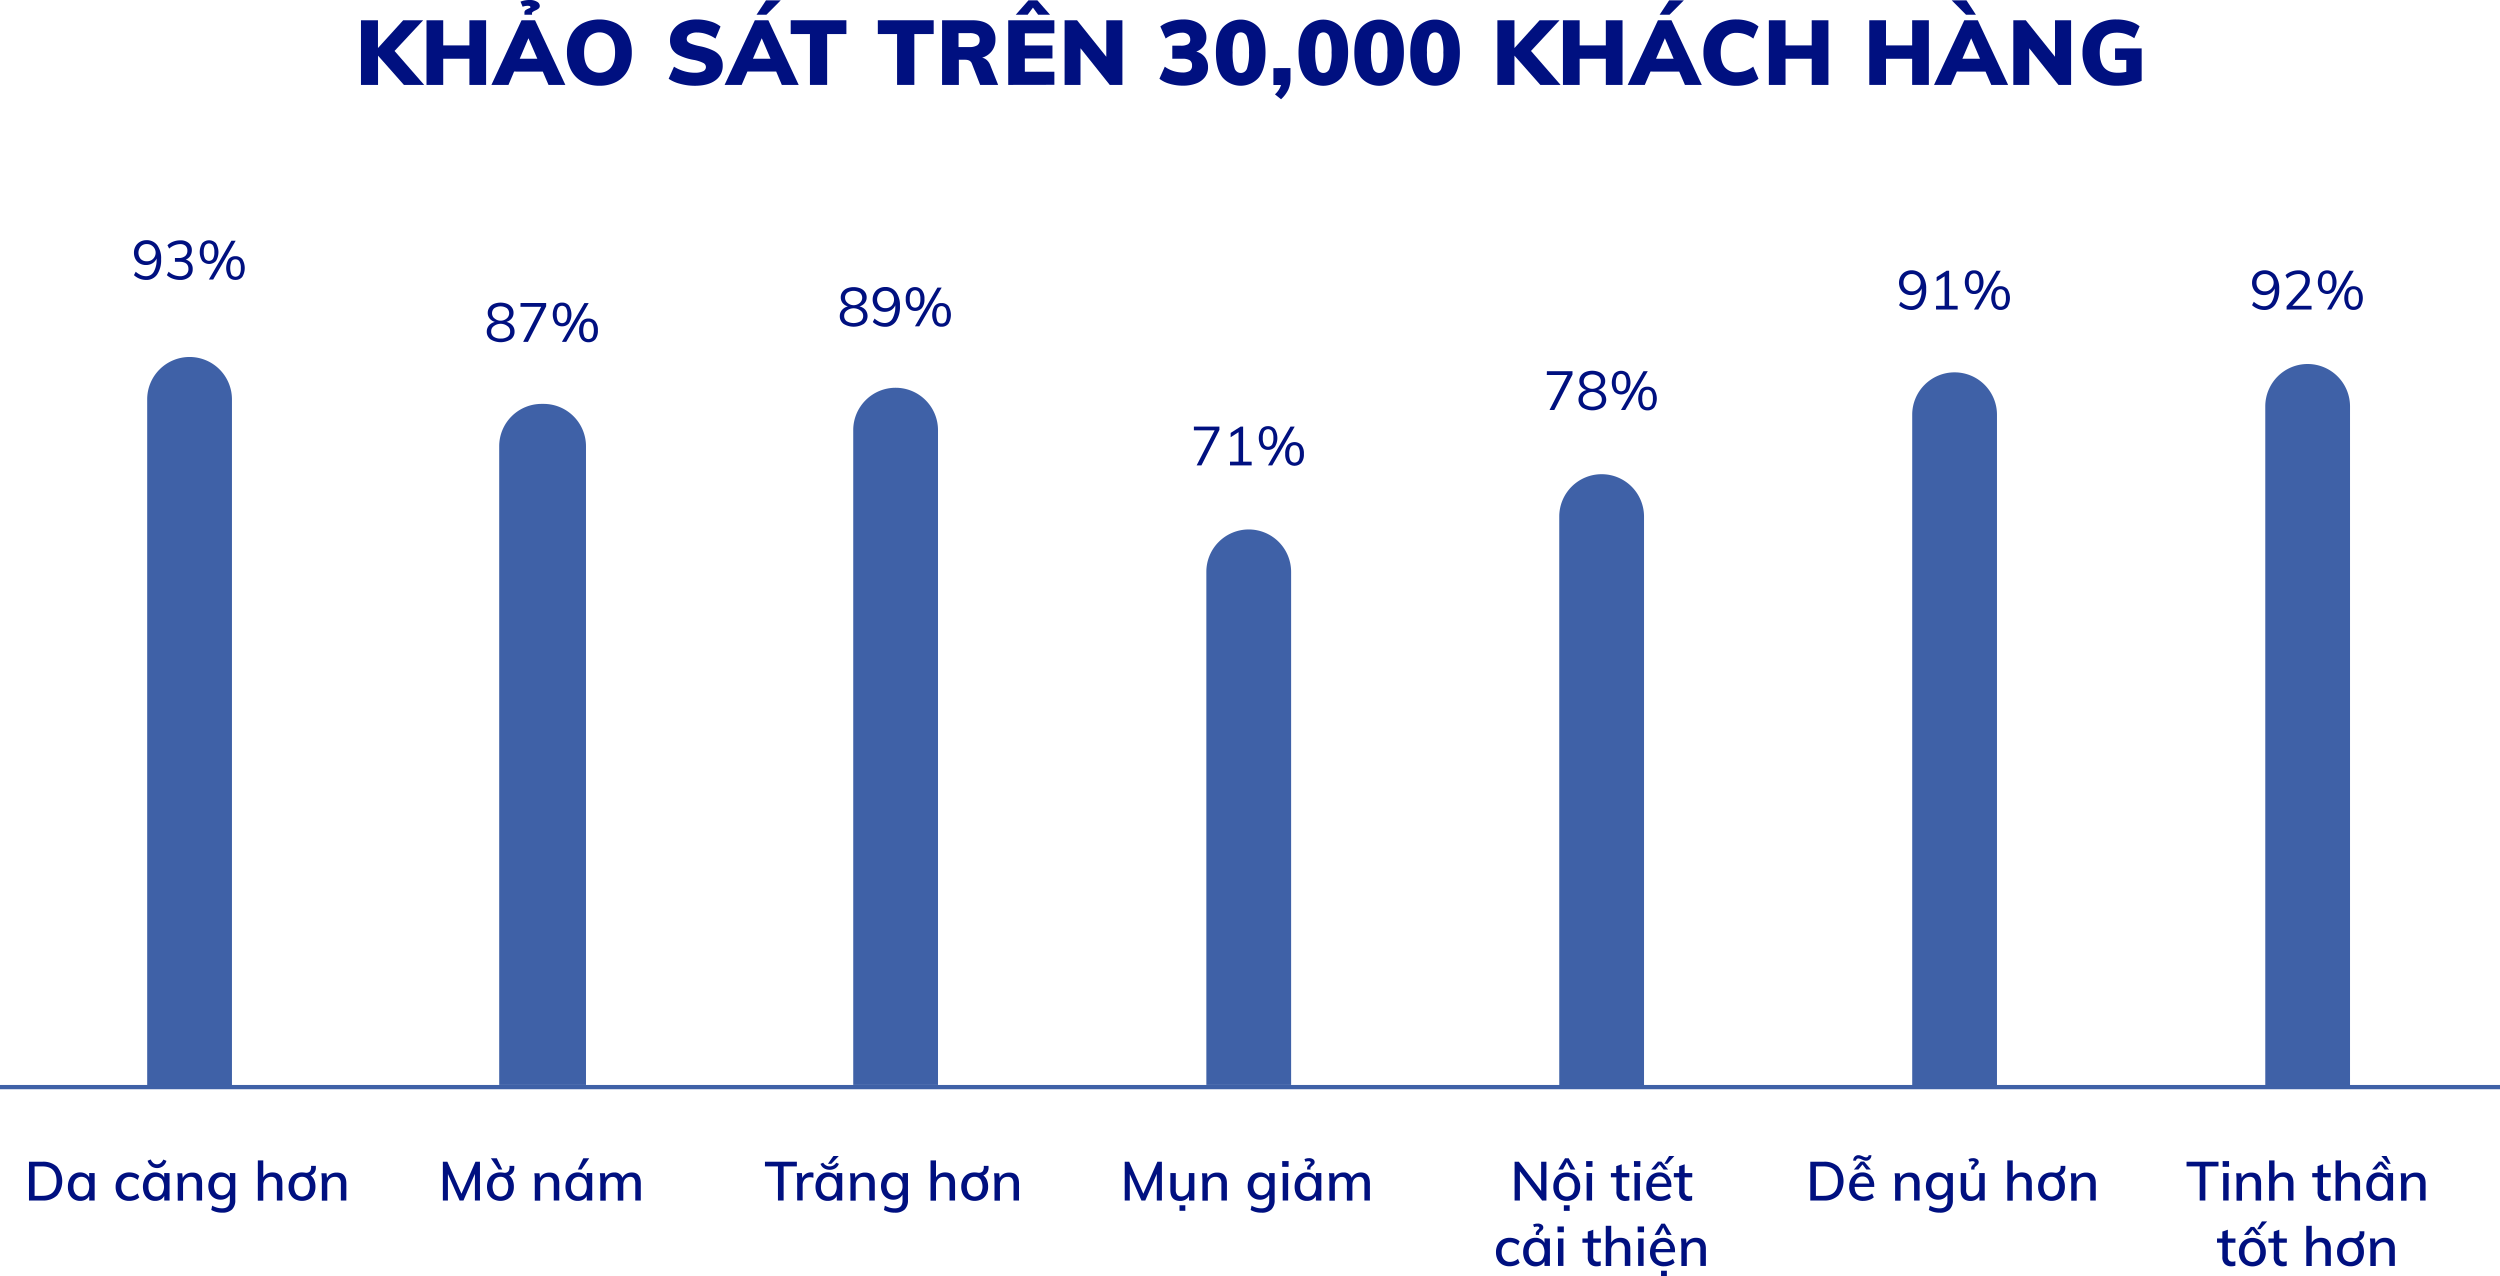 <svg xmlns="http://www.w3.org/2000/svg" viewBox="0 0 1111.19 567.25"><defs><style>.cls-1{fill:#001080;}.cls-2{fill:#3f61a7;}</style></defs><title>12Asset 7</title><g id="Layer_2" data-name="Layer 2"><g id="Layer_1-2" data-name="Layer 1"><path class="cls-1" d="M12.88,516.36h6a8.92,8.92,0,0,1,6.5,2.25,10,10,0,0,1,0,12.73,8.88,8.88,0,0,1-6.5,2.26h-6Zm5.89,15.16q6.38,0,6.37-6.56t-6.37-6.52H15.38v13.08Z"/><path class="cls-1" d="M42.07,521.4v12.2H39.65v-2.08a3.78,3.78,0,0,1-1.59,1.67,5,5,0,0,1-2.46.58,5.23,5.23,0,0,1-2.84-.77,5.15,5.15,0,0,1-1.9-2.19,7.5,7.5,0,0,1-.68-3.31,7.7,7.7,0,0,1,.69-3.34,5.31,5.31,0,0,1,1.92-2.25,5,5,0,0,1,2.81-.8,4.83,4.83,0,0,1,2.45.59,4,4,0,0,1,1.6,1.68v-2Zm-3.33,9.28a6.21,6.21,0,0,0,0-6.47,3.46,3.46,0,0,0-5.16,0,5.14,5.14,0,0,0-.93,3.26,4.94,4.94,0,0,0,.93,3.2,3.17,3.17,0,0,0,2.6,1.13A3.07,3.07,0,0,0,38.74,530.68Z"/><path class="cls-1" d="M54.22,533a5.22,5.22,0,0,1-2.1-2.19,7.24,7.24,0,0,1-.73-3.31,7.06,7.06,0,0,1,.77-3.34,5.47,5.47,0,0,1,2.14-2.25,6.23,6.23,0,0,1,3.22-.8,7.32,7.32,0,0,1,2.47.42,5.17,5.17,0,0,1,1.92,1.15l-.75,1.77a5.58,5.58,0,0,0-3.47-1.36,3.47,3.47,0,0,0-2.76,1.15,4.83,4.83,0,0,0-1,3.24,4.7,4.7,0,0,0,1,3.2,3.45,3.45,0,0,0,2.76,1.13,5.48,5.48,0,0,0,3.47-1.35l.75,1.76a5.32,5.32,0,0,1-2,1.14,7.49,7.49,0,0,1-2.5.41A6.46,6.46,0,0,1,54.22,533Z"/><path class="cls-1" d="M75.37,521.4v12.2H73v-2.08a3.72,3.72,0,0,1-1.59,1.67,5,5,0,0,1-2.45.58,5.24,5.24,0,0,1-2.85-.77,5.15,5.15,0,0,1-1.9-2.19,8.41,8.41,0,0,1,0-6.65,5.27,5.27,0,0,1,1.93-2.25,5,5,0,0,1,2.81-.8,4.79,4.79,0,0,1,2.44.59,3.93,3.93,0,0,1,1.6,1.68v-2Zm-8.12-3.06a4.5,4.5,0,0,1-1.64-2.42l1.38-.58A4.11,4.11,0,0,0,68.23,517a2.67,2.67,0,0,0,1.57.5,2.63,2.63,0,0,0,1.55-.5,4.11,4.11,0,0,0,1.24-1.61l1.38.58a4.41,4.41,0,0,1-1.61,2.42,4.48,4.48,0,0,1-5.11,0ZM72,530.68a6.21,6.21,0,0,0,0-6.47,3.46,3.46,0,0,0-5.16,0A5.14,5.14,0,0,0,66,527.5a4.94,4.94,0,0,0,.93,3.2,3.17,3.17,0,0,0,2.61,1.13A3.05,3.05,0,0,0,72,530.68Z"/><path class="cls-1" d="M89.83,526v7.6H87.39v-7.46a3.56,3.56,0,0,0-.62-2.32,2.44,2.44,0,0,0-2-.73,3.31,3.31,0,0,0-2.48,1,3.59,3.59,0,0,0-.93,2.59v7H79v-8.76a27.15,27.15,0,0,0-.2-3.44H81l.22,2.1a4.13,4.13,0,0,1,1.68-1.78,5.07,5.07,0,0,1,2.51-.61Q89.83,521.11,89.83,526Z"/><path class="cls-1" d="M104.58,521.4v12a5.63,5.63,0,0,1-1.46,4.2A6.06,6.06,0,0,1,98.77,539a9.49,9.49,0,0,1-4.87-1.21l.41-1.91a11.53,11.53,0,0,0,2.19.9,8.59,8.59,0,0,0,2.24.29c2.28,0,3.42-1.17,3.42-3.49v-2.64a4.09,4.09,0,0,1-1.62,1.68,4.87,4.87,0,0,1-2.47.62,5.41,5.41,0,0,1-2.85-.75,5.08,5.08,0,0,1-1.94-2.13,7.65,7.65,0,0,1,0-6.35,5.16,5.16,0,0,1,1.94-2.14,5.33,5.33,0,0,1,2.85-.76,5,5,0,0,1,2.47.59,3.92,3.92,0,0,1,1.62,1.68v-2Zm-3.37,8.79a4.44,4.44,0,0,0,1-3,4.53,4.53,0,0,0-.93-3,3.24,3.24,0,0,0-2.61-1.1,3.29,3.29,0,0,0-2.6,1.1,5.18,5.18,0,0,0,0,6,3.29,3.29,0,0,0,2.6,1.1A3.22,3.22,0,0,0,101.21,530.19Z"/><path class="cls-1" d="M125.51,526v7.6h-2.45v-7.46a3.5,3.5,0,0,0-.62-2.32,2.43,2.43,0,0,0-2-.73,3.31,3.31,0,0,0-2.48,1,3.6,3.6,0,0,0-.94,2.59v7h-2.42V515.78h2.42v7.51a4.12,4.12,0,0,1,1.68-1.63,5.1,5.1,0,0,1,2.39-.55Q125.51,521.11,125.51,526Z"/><path class="cls-1" d="M139.81,521.14a3.26,3.26,0,0,1-1.71,1.3,5.21,5.21,0,0,1,1.58,2.09,7.6,7.6,0,0,1,.53,2.92,7.18,7.18,0,0,1-.74,3.34,5.25,5.25,0,0,1-2.09,2.21,6.79,6.79,0,0,1-6.28,0,5.25,5.25,0,0,1-2.09-2.21,7.06,7.06,0,0,1-.74-3.34,7.16,7.16,0,0,1,.74-3.35,5.28,5.28,0,0,1,2.09-2.22,6.18,6.18,0,0,1,3.13-.77,11.21,11.21,0,0,1,1.23.09,3.19,3.19,0,0,0,.61.08,2.15,2.15,0,0,0,1.66-.61,3.13,3.13,0,0,0,.54-2.08v-.39h2.13v.73A3.9,3.9,0,0,1,139.81,521.14Zm-3,9.58a6.37,6.37,0,0,0,0-6.51,3.09,3.09,0,0,0-2.56-1.14,3.14,3.14,0,0,0-2.59,1.14,6.25,6.25,0,0,0,0,6.51,3.57,3.57,0,0,0,5.17,0Z"/><path class="cls-1" d="M153.94,526v7.6H151.5v-7.46a3.56,3.56,0,0,0-.62-2.32,2.44,2.44,0,0,0-2-.73,3.31,3.31,0,0,0-2.48,1,3.59,3.59,0,0,0-.93,2.59v7h-2.42v-8.76a27.15,27.15,0,0,0-.2-3.44h2.28l.22,2.1a4.13,4.13,0,0,1,1.68-1.78,5.07,5.07,0,0,1,2.51-.61Q153.94,521.11,153.94,526Z"/><path class="cls-1" d="M211.33,516.36h2V533.6h-2.25V521.76L206,533.6h-1.72l-5.19-11.77,0,11.77h-2.25V516.36h2l6.27,14.24Z"/><path class="cls-1" d="M228,521.14a3.23,3.23,0,0,1-1.71,1.3,5.21,5.21,0,0,1,1.58,2.09,7.6,7.6,0,0,1,.53,2.92,7.18,7.18,0,0,1-.74,3.34,5.25,5.25,0,0,1-2.09,2.21,6.79,6.79,0,0,1-6.28,0,5.25,5.25,0,0,1-2.09-2.21,7.18,7.18,0,0,1-.74-3.34,7.28,7.28,0,0,1,.74-3.35,5.28,5.28,0,0,1,2.09-2.22,6.18,6.18,0,0,1,3.13-.77,11.21,11.21,0,0,1,1.23.09,3.29,3.29,0,0,0,.61.08,2.15,2.15,0,0,0,1.66-.61,3.13,3.13,0,0,0,.54-2.08v-.39h2.13v.73A3.9,3.9,0,0,1,228,521.14Zm-6.38-1.32-3.44-5h2.64l2.42,5Zm3.39,10.9a6.31,6.31,0,0,0,0-6.51,3.09,3.09,0,0,0-2.56-1.14,3.14,3.14,0,0,0-2.59,1.14,6.25,6.25,0,0,0,0,6.51,3.57,3.57,0,0,0,5.17,0Z"/><path class="cls-1" d="M248.58,526v7.6h-2.45v-7.46a3.56,3.56,0,0,0-.61-2.32,2.45,2.45,0,0,0-2-.73,3.31,3.31,0,0,0-2.48,1,3.59,3.59,0,0,0-.93,2.59v7H237.7v-8.76a27.28,27.28,0,0,0-.19-3.44h2.28l.22,2.1a4,4,0,0,1,1.68-1.78,5,5,0,0,1,2.51-.61Q248.58,521.11,248.58,526Z"/><path class="cls-1" d="M263.23,521.4v12.2h-2.42v-2.08a3.67,3.67,0,0,1-1.59,1.67,5,5,0,0,1-2.45.58,5.26,5.26,0,0,1-2.85-.77,5.15,5.15,0,0,1-1.9-2.19,8.41,8.41,0,0,1,0-6.65,5.27,5.27,0,0,1,1.93-2.25,5,5,0,0,1,2.81-.8,4.79,4.79,0,0,1,2.44.59,3.93,3.93,0,0,1,1.6,1.68v-2Zm-3.33,9.28a6.21,6.21,0,0,0,0-6.47,3.46,3.46,0,0,0-5.16,0,5.14,5.14,0,0,0-.93,3.26,4.94,4.94,0,0,0,.93,3.2,3.17,3.17,0,0,0,2.61,1.13A3,3,0,0,0,259.9,530.68Zm-1.44-10.86h-1.62l2.42-5h2.64Z"/><path class="cls-1" d="M284.81,526v7.6h-2.44v-7.48a3.87,3.87,0,0,0-.55-2.3,2,2,0,0,0-1.75-.73,2.76,2.76,0,0,0-2.22,1,4,4,0,0,0-.81,2.64v6.9h-2.45v-7.48a3.88,3.88,0,0,0-.54-2.3,2.05,2.05,0,0,0-1.76-.73,2.79,2.79,0,0,0-2.23,1,4,4,0,0,0-.82,2.64v6.9h-2.42v-8.76a27.15,27.15,0,0,0-.2-3.44h2.28l.22,2a4,4,0,0,1,1.52-1.72,4.44,4.44,0,0,1,2.33-.6,3.53,3.53,0,0,1,3.7,2.35,4.18,4.18,0,0,1,1.64-1.72,4.73,4.73,0,0,1,2.43-.63C283.46,521.11,284.81,522.74,284.81,526Z"/><path class="cls-1" d="M345.78,533.6V518.44H340v-2.08h14.19v2.08H348.3V533.6Z"/><path class="cls-1" d="M361.58,521.28l-.05,2.22a4.17,4.17,0,0,0-1.43-.24,3.08,3.08,0,0,0-2.51,1,3.8,3.8,0,0,0-.83,2.53v6.8h-2.43v-8.76a27.28,27.28,0,0,0-.19-3.44h2.28l.21,2.2a3.81,3.81,0,0,1,1.51-1.85,4.27,4.27,0,0,1,3.44-.47Z"/><path class="cls-1" d="M374.36,521.4v12.2h-2.42v-2.08a3.7,3.7,0,0,1-1.58,1.67,5,5,0,0,1-2.46.58,5.29,5.29,0,0,1-2.85-.77,5.22,5.22,0,0,1-1.9-2.19,8.41,8.41,0,0,1,0-6.65,5.27,5.27,0,0,1,1.93-2.25,5,5,0,0,1,2.81-.8,4.79,4.79,0,0,1,2.44.59,3.93,3.93,0,0,1,1.6,1.68v-2Zm-8.07-2.1a3.76,3.76,0,0,1-1.59-2l1.19-.51a3.36,3.36,0,0,0,5.79,0l1.18.51a3.89,3.89,0,0,1-1.58,2,4.69,4.69,0,0,1-2.49.64A4.75,4.75,0,0,1,366.29,519.3ZM371,530.68a6.21,6.21,0,0,0,0-6.47,3.09,3.09,0,0,0-2.58-1.14,3.14,3.14,0,0,0-2.58,1.17,5.14,5.14,0,0,0-.93,3.26,4.94,4.94,0,0,0,.93,3.2,3.19,3.19,0,0,0,2.61,1.13A3,3,0,0,0,371,530.68Zm-1.49-13.4H368l2.42-3.46h2.4Z"/><path class="cls-1" d="M388.82,526v7.6h-2.44v-7.46a3.56,3.56,0,0,0-.62-2.32,2.43,2.43,0,0,0-2-.73,3.31,3.31,0,0,0-2.49,1,3.59,3.59,0,0,0-.93,2.59v7H378v-8.76a27.15,27.15,0,0,0-.2-3.44H380l.22,2.1a4.13,4.13,0,0,1,1.68-1.78,5.07,5.07,0,0,1,2.51-.61Q388.82,521.11,388.82,526Z"/><path class="cls-1" d="M403.57,521.4v12a5.63,5.63,0,0,1-1.46,4.2,6.06,6.06,0,0,1-4.35,1.41,9.49,9.49,0,0,1-4.87-1.21l.41-1.91a11.35,11.35,0,0,0,2.2.9,8.48,8.48,0,0,0,2.24.29c2.27,0,3.41-1.17,3.41-3.49v-2.64a4.09,4.09,0,0,1-1.62,1.68,4.87,4.87,0,0,1-2.47.62,5.41,5.41,0,0,1-2.85-.75,5.08,5.08,0,0,1-1.94-2.13,7.65,7.65,0,0,1,0-6.35,5.16,5.16,0,0,1,1.94-2.14,5.33,5.33,0,0,1,2.85-.76,5,5,0,0,1,2.47.59,3.92,3.92,0,0,1,1.62,1.68v-2Zm-3.36,8.79a4.44,4.44,0,0,0,.94-3,4.53,4.53,0,0,0-.93-3,3.24,3.24,0,0,0-2.61-1.1,3.29,3.29,0,0,0-2.6,1.1,5.18,5.18,0,0,0,0,6,3.29,3.29,0,0,0,2.6,1.1A3.25,3.25,0,0,0,400.21,530.19Z"/><path class="cls-1" d="M424.5,526v7.6h-2.45v-7.46a3.56,3.56,0,0,0-.61-2.32,2.45,2.45,0,0,0-2-.73,3.31,3.31,0,0,0-2.48,1,3.59,3.59,0,0,0-.93,2.59v7h-2.43V515.78h2.43v7.51a4,4,0,0,1,1.67-1.63,5.11,5.11,0,0,1,2.4-.55Q424.5,521.11,424.5,526Z"/><path class="cls-1" d="M438.8,521.14a3.19,3.19,0,0,1-1.71,1.3,5.21,5.21,0,0,1,1.58,2.09,7.6,7.6,0,0,1,.53,2.92,7.18,7.18,0,0,1-.74,3.34,5.25,5.25,0,0,1-2.09,2.21,6.79,6.79,0,0,1-6.28,0,5.25,5.25,0,0,1-2.09-2.21,7.18,7.18,0,0,1-.74-3.34,7.28,7.28,0,0,1,.74-3.35,5.28,5.28,0,0,1,2.09-2.22,6.18,6.18,0,0,1,3.13-.77,11,11,0,0,1,1.23.09,3.29,3.29,0,0,0,.61.08,2.14,2.14,0,0,0,1.66-.61,3.13,3.13,0,0,0,.54-2.08v-.39h2.13v.73A3.9,3.9,0,0,1,438.8,521.14Zm-3,9.58a6.31,6.31,0,0,0,0-6.51,3.09,3.09,0,0,0-2.56-1.14,3.14,3.14,0,0,0-2.59,1.14,6.25,6.25,0,0,0,0,6.51,3.57,3.57,0,0,0,5.17,0Z"/><path class="cls-1" d="M452.93,526v7.6h-2.44v-7.46a3.56,3.56,0,0,0-.62-2.32,2.43,2.43,0,0,0-2-.73,3.31,3.31,0,0,0-2.49,1,3.59,3.59,0,0,0-.93,2.59v7h-2.42v-8.76a27.15,27.15,0,0,0-.2-3.44h2.28l.22,2.1a4.13,4.13,0,0,1,1.68-1.78,5.07,5.07,0,0,1,2.51-.61Q452.93,521.11,452.93,526Z"/><path class="cls-1" d="M514.43,516.36h2V533.6h-2.26V521.76l-5.11,11.84h-1.72l-5.18-11.77,0,11.77h-2.25V516.36h2l6.27,14.24Z"/><path class="cls-1" d="M530.87,521.4v12.2H528.5v-2a4.05,4.05,0,0,1-1.6,1.63,4.64,4.64,0,0,1-2.3.57q-4.41,0-4.41-4.89V521.4h2.42v7.46a3.31,3.31,0,0,0,.62,2.21,2.34,2.34,0,0,0,1.88.72,3.18,3.18,0,0,0,2.41-1,3.63,3.63,0,0,0,.9-2.57V521.4Zm-6.61,14.31h2.59v2.47h-2.59Z"/><path class="cls-1" d="M545.33,526v7.6h-2.45v-7.46a3.56,3.56,0,0,0-.61-2.32,2.44,2.44,0,0,0-2-.73,3.31,3.31,0,0,0-2.48,1,3.59,3.59,0,0,0-.93,2.59v7h-2.42v-8.76a27.15,27.15,0,0,0-.2-3.44h2.28l.22,2.1a4,4,0,0,1,1.68-1.78,5,5,0,0,1,2.51-.61Q545.33,521.11,545.33,526Z"/><path class="cls-1" d="M566.55,521.4v12a5.59,5.59,0,0,1-1.47,4.2,6,6,0,0,1-4.35,1.41,9.45,9.45,0,0,1-4.86-1.21l.41-1.91a11.53,11.53,0,0,0,2.19.9,8.54,8.54,0,0,0,2.24.29c2.28,0,3.42-1.17,3.42-3.49v-2.64a4.18,4.18,0,0,1-1.63,1.68,4.84,4.84,0,0,1-2.47.62,5.4,5.4,0,0,1-2.84-.75,5,5,0,0,1-1.94-2.13,7.65,7.65,0,0,1,0-6.35,5.1,5.1,0,0,1,1.94-2.14,5.32,5.32,0,0,1,2.84-.76,4.93,4.93,0,0,1,2.47.59,4,4,0,0,1,1.63,1.68v-2Zm-3.37,8.79a4.44,4.44,0,0,0,1-3,4.53,4.53,0,0,0-.94-3,3.62,3.62,0,0,0-5.2,0,5.18,5.18,0,0,0,0,6,3.62,3.62,0,0,0,5.19,0Z"/><path class="cls-1" d="M569.91,516.07h2.84v2.56h-2.84Zm.22,17.53V521.4h2.42v12.2Z"/><path class="cls-1" d="M587.3,521.4v12.2h-2.42v-2.08a3.7,3.7,0,0,1-1.58,1.67,5,5,0,0,1-2.46.58A5.29,5.29,0,0,1,578,533a5.22,5.22,0,0,1-1.9-2.19,8.41,8.41,0,0,1,0-6.65,5.27,5.27,0,0,1,1.93-2.25,5,5,0,0,1,2.81-.8,4.79,4.79,0,0,1,2.44.59,3.93,3.93,0,0,1,1.6,1.68v-2ZM584,530.68a6.21,6.21,0,0,0,0-6.47,3.09,3.09,0,0,0-2.58-1.14,3.14,3.14,0,0,0-2.58,1.17,5.14,5.14,0,0,0-.93,3.26,4.94,4.94,0,0,0,.93,3.2,3.19,3.19,0,0,0,2.61,1.13A3,3,0,0,0,584,530.68Zm-1.49-10.86H581v-.65a1.38,1.38,0,0,1,.23-.81,5.18,5.18,0,0,1,.72-.79,4.77,4.77,0,0,0,.46-.47.67.67,0,0,0,.14-.4.49.49,0,0,0-.25-.43,1.43,1.43,0,0,0-.72-.15,4.07,4.07,0,0,0-1.35.26l-.42-1.16a4.75,4.75,0,0,1,2-.44,3.07,3.07,0,0,1,1.86.5,1.55,1.55,0,0,1,.4,2.13,4.36,4.36,0,0,1-.78.76,4.3,4.3,0,0,0-.64.6.93.93,0,0,0-.21.62Z"/><path class="cls-1" d="M608.88,526v7.6h-2.44v-7.48a3.8,3.8,0,0,0-.55-2.3,2,2,0,0,0-1.75-.73,2.76,2.76,0,0,0-2.22,1,4,4,0,0,0-.81,2.64v6.9h-2.45v-7.48a3.88,3.88,0,0,0-.54-2.3,2.05,2.05,0,0,0-1.76-.73,2.81,2.81,0,0,0-2.23,1,4,4,0,0,0-.82,2.64v6.9h-2.42v-8.76a27.15,27.15,0,0,0-.2-3.44H593l.22,2a3.94,3.94,0,0,1,1.53-1.72,4.38,4.38,0,0,1,2.32-.6,3.55,3.55,0,0,1,3.71,2.35,4.09,4.09,0,0,1,1.63-1.72,4.74,4.74,0,0,1,2.44-.63Q608.89,521.11,608.88,526Z"/><path class="cls-1" d="M685,516.36h2.35V533.6h-1.91l-9.88-13v13H673.2V516.36h1.89l9.9,13Z"/><path class="cls-1" d="M693.25,533a5.25,5.25,0,0,1-2.09-2.21,7.06,7.06,0,0,1-.74-3.34,7.16,7.16,0,0,1,.74-3.35,5.28,5.28,0,0,1,2.09-2.22,6.21,6.21,0,0,1,3.15-.77,6.12,6.12,0,0,1,3.12.77,5.24,5.24,0,0,1,2.1,2.22,7.28,7.28,0,0,1,.74,3.35,7.18,7.18,0,0,1-.74,3.34,5.21,5.21,0,0,1-2.1,2.21,6.22,6.22,0,0,1-3.12.77A6.31,6.31,0,0,1,693.25,533Zm1.48-13.18h-2.11l3-5h1.62l2.95,5h-2.1l-1.65-3.29Zm4.24,10.9a5.16,5.16,0,0,0,.89-3.27,5.1,5.1,0,0,0-.9-3.24,3.09,3.09,0,0,0-2.56-1.14,3.14,3.14,0,0,0-2.59,1.14,5,5,0,0,0-.92,3.24,5,5,0,0,0,.91,3.27,3.57,3.57,0,0,0,5.17,0Zm-3.88,5h2.59v2.47h-2.59Z"/><path class="cls-1" d="M705,516.07h2.83v2.56H705Zm.22,17.53V521.4h2.42v12.2Z"/><path class="cls-1" d="M720.86,523.29v6.12a2.36,2.36,0,0,0,.55,1.78,2.07,2.07,0,0,0,1.51.52,4.41,4.41,0,0,0,1.28-.19v2a5.9,5.9,0,0,1-1.81.26,3.9,3.9,0,0,1-2.93-1.06,4.24,4.24,0,0,1-1-3.1v-6.32H716V521.4h2.38v-3.06l2.44-.84v3.9h3.37v1.89Z"/><path class="cls-1" d="M726.26,516.07h2.84v2.56h-2.84Zm.22,17.53V521.4h2.42v12.2Z"/><path class="cls-1" d="M742.9,527.55h-8.72c.08,2.86,1.38,4.28,3.9,4.28a6,6,0,0,0,3.85-1.37l.75,1.74a6,6,0,0,1-2.09,1.15,8.12,8.12,0,0,1-2.56.42,5.79,5.79,0,0,1-6.27-6.29,7.24,7.24,0,0,1,.74-3.32,5.37,5.37,0,0,1,2.07-2.25,5.72,5.72,0,0,1,3-.8,5,5,0,0,1,3.89,1.59,6.5,6.5,0,0,1,1.41,4.44Zm-7-7.73h-2l3-3.53h1.53l3,3.53h-2l-1.72-2.23Zm-.46,3.93a3.94,3.94,0,0,0-1.11,2.34h6.47a3.79,3.79,0,0,0-1-2.36,2.88,2.88,0,0,0-2.15-.81A3.18,3.18,0,0,0,735.39,523.75Zm5.7-6.47h-1.38l2.1-3.46h2.35Z"/><path class="cls-1" d="M748.76,523.29v6.12a2.4,2.4,0,0,0,.55,1.78,2.08,2.08,0,0,0,1.51.52,4.53,4.53,0,0,0,1.29-.19v2a6,6,0,0,1-1.82.26,3.9,3.9,0,0,1-2.93-1.06,4.24,4.24,0,0,1-1-3.1v-6.32h-2.38V521.4h2.38v-3.06l2.44-.84v3.9h3.37v1.89Z"/><path class="cls-1" d="M667.75,562.06a5.11,5.11,0,0,1-2.1-2.19,7.21,7.21,0,0,1-.72-3.31,7.06,7.06,0,0,1,.76-3.34,5.47,5.47,0,0,1,2.14-2.25,6.36,6.36,0,0,1,3.22-.8,7.32,7.32,0,0,1,2.47.42,5.31,5.31,0,0,1,1.92,1.15l-.75,1.77a5.62,5.62,0,0,0-3.47-1.35,3.44,3.44,0,0,0-2.76,1.15,4.78,4.78,0,0,0-1,3.23,4.71,4.71,0,0,0,1,3.21,3.49,3.49,0,0,0,2.76,1.13,5.49,5.49,0,0,0,3.47-1.36l.75,1.77a5.61,5.61,0,0,1-2,1.14,7.75,7.75,0,0,1-2.5.41A6.36,6.36,0,0,1,667.75,562.06Z"/><path class="cls-1" d="M688.9,550.46v12.21h-2.42v-2.09a3.73,3.73,0,0,1-1.58,1.68,5.2,5.2,0,0,1-7.21-2.39,7.61,7.61,0,0,1-.68-3.31,7.7,7.7,0,0,1,.69-3.34,5.27,5.27,0,0,1,1.93-2.25,5.07,5.07,0,0,1,2.81-.8,4.9,4.9,0,0,1,2.44.59,4,4,0,0,1,1.6,1.69v-2Zm-3.33,9.29a6.22,6.22,0,0,0,0-6.48,3.45,3.45,0,0,0-5.16,0,5.11,5.11,0,0,0-.93,3.25,4.92,4.92,0,0,0,.93,3.2A3.19,3.19,0,0,0,683,560.9,3,3,0,0,0,685.57,559.75Zm-1.49-10.86h-1.45v-.66a1.41,1.41,0,0,1,.23-.81,5.59,5.59,0,0,1,.71-.79,5.1,5.1,0,0,0,.47-.47.65.65,0,0,0,.14-.4.46.46,0,0,0-.25-.42,1.33,1.33,0,0,0-.72-.16,3.86,3.86,0,0,0-1.35.27l-.42-1.17a4.75,4.75,0,0,1,2-.43,3.09,3.09,0,0,1,1.86.49,1.5,1.5,0,0,1,.66,1.23,1.53,1.53,0,0,1-.26.91,5.17,5.17,0,0,1-.78.76,4.33,4.33,0,0,0-.64.59,1,1,0,0,0-.21.62Z"/><path class="cls-1" d="M692.27,545.13h2.83v2.57h-2.83Zm.22,17.54V550.46h2.42v12.21Z"/><path class="cls-1" d="M708.13,552.35v6.13a2.41,2.41,0,0,0,.55,1.78,2.08,2.08,0,0,0,1.51.52,4.55,4.55,0,0,0,1.29-.2v2a5.71,5.71,0,0,1-1.82.27,3.91,3.91,0,0,1-2.93-1.07,4.23,4.23,0,0,1-1-3.1v-6.32h-2.38v-1.89h2.38v-3.05l2.44-.85v3.9h3.37v1.89Z"/><path class="cls-1" d="M724.63,555.06v7.61h-2.45v-7.46a3.53,3.53,0,0,0-.62-2.33,2.46,2.46,0,0,0-2-.72,3.27,3.27,0,0,0-2.48,1,3.56,3.56,0,0,0-.93,2.59v6.95h-2.43V544.84h2.43v7.51a4,4,0,0,1,1.67-1.62,5.11,5.11,0,0,1,2.39-.56Q724.64,550.17,724.63,555.06Z"/><path class="cls-1" d="M727.9,545.13h2.83v2.57H727.9Zm.22,17.54V550.46h2.42v12.21Z"/><path class="cls-1" d="M744.54,556.61h-8.72q.12,4.29,3.9,4.29a6.06,6.06,0,0,0,3.85-1.38l.75,1.74a5.87,5.87,0,0,1-2.1,1.15,7.8,7.8,0,0,1-2.55.43,6.15,6.15,0,0,1-4.6-1.69,6.23,6.23,0,0,1-1.67-4.61,7.27,7.27,0,0,1,.73-3.32A5.5,5.5,0,0,1,736.2,551a5.81,5.81,0,0,1,3-.8,4.91,4.91,0,0,1,3.89,1.6,6.46,6.46,0,0,1,1.42,4.43Zm-7-7.72h-2.11l3-5H740l3,5h-2.11l-1.65-3.3Zm-.53,3.92a4,4,0,0,0-1.12,2.35h6.47a3.79,3.79,0,0,0-.94-2.36,2.92,2.92,0,0,0-2.16-.81A3.13,3.13,0,0,0,737,552.81Zm1.28,12h2.59v2.47h-2.59Z"/><path class="cls-1" d="M758.22,555.06v7.61h-2.45v-7.46a3.59,3.59,0,0,0-.61-2.33,2.47,2.47,0,0,0-2-.72,3.27,3.27,0,0,0-2.48,1,3.56,3.56,0,0,0-.93,2.59v6.95h-2.42V553.9a27.38,27.38,0,0,0-.2-3.44h2.28l.22,2.11a4,4,0,0,1,1.68-1.78,5,5,0,0,1,2.51-.62Q758.22,550.17,758.22,555.06Z"/><path class="cls-1" d="M804.63,516.36h6a8.91,8.91,0,0,1,6.49,2.25,10,10,0,0,1,0,12.73,8.87,8.87,0,0,1-6.49,2.26h-6Zm5.89,15.16q6.38,0,6.37-6.56t-6.37-6.52h-3.39v13.08Z"/><path class="cls-1" d="M833.07,527.55h-8.72c.08,2.86,1.38,4.28,3.9,4.28a6.05,6.05,0,0,0,3.85-1.37l.75,1.74a6.07,6.07,0,0,1-2.09,1.15,8.12,8.12,0,0,1-2.56.42,6.2,6.2,0,0,1-4.6-1.68,6.27,6.27,0,0,1-1.67-4.61,7.12,7.12,0,0,1,.74-3.32,5.37,5.37,0,0,1,2.07-2.25,5.69,5.69,0,0,1,3-.8,4.93,4.93,0,0,1,3.88,1.59,6.45,6.45,0,0,1,1.42,4.44Zm-8.7-13.41a2.22,2.22,0,0,1,1.68-.69,3,3,0,0,1,.94.15,9,9,0,0,1,1.07.41,6.52,6.52,0,0,0,.73.29,2.2,2.2,0,0,0,.65.12,1.1,1.1,0,0,0,.8-.28,1,1,0,0,0,.31-.69h1.24a2.45,2.45,0,0,1-.66,1.76,2.19,2.19,0,0,1-1.67.69,3,3,0,0,1-.94-.15,8.4,8.4,0,0,1-1.07-.41,3.61,3.61,0,0,0-1.38-.43,1.05,1.05,0,0,0-.8.29,1,1,0,0,0-.31.7h-1.24A2.48,2.48,0,0,1,824.37,514.14Zm1.65,5.68h-2l3-3.53h1.53l3,3.53h-2l-1.72-2.23Zm-.46,3.93a3.94,3.94,0,0,0-1.11,2.34h6.46a3.73,3.73,0,0,0-.94-2.36,2.89,2.89,0,0,0-2.16-.81A3.14,3.14,0,0,0,825.56,523.75Z"/><path class="cls-1" d="M853.22,526v7.6h-2.45v-7.46a3.56,3.56,0,0,0-.61-2.32,2.44,2.44,0,0,0-2-.73,3.31,3.31,0,0,0-2.48,1,3.59,3.59,0,0,0-.93,2.59v7h-2.42v-8.76a27.15,27.15,0,0,0-.2-3.44h2.28l.22,2.1a4,4,0,0,1,1.68-1.78,5,5,0,0,1,2.51-.61Q853.22,521.11,853.22,526Z"/><path class="cls-1" d="M868,521.4v12a5.63,5.63,0,0,1-1.46,4.2,6.06,6.06,0,0,1-4.35,1.41,9.49,9.49,0,0,1-4.87-1.21l.41-1.91a11.53,11.53,0,0,0,2.19.9,8.59,8.59,0,0,0,2.24.29c2.28,0,3.42-1.17,3.42-3.49v-2.64a4.09,4.09,0,0,1-1.62,1.68,4.87,4.87,0,0,1-2.47.62,5.41,5.41,0,0,1-2.85-.75,5.08,5.08,0,0,1-1.94-2.13,7.65,7.65,0,0,1,0-6.35,5.16,5.16,0,0,1,1.94-2.14,5.33,5.33,0,0,1,2.85-.76,5,5,0,0,1,2.47.59,3.92,3.92,0,0,1,1.62,1.68v-2Zm-3.37,8.79a4.44,4.44,0,0,0,.95-3,4.53,4.53,0,0,0-.93-3,3.63,3.63,0,0,0-5.21,0,5.18,5.18,0,0,0,0,6,3.28,3.28,0,0,0,2.6,1.1A3.23,3.23,0,0,0,864.6,530.19Z"/><path class="cls-1" d="M882.16,521.4v12.2h-2.37v-2a4.05,4.05,0,0,1-1.6,1.63,4.62,4.62,0,0,1-2.3.57q-4.41,0-4.41-4.89V521.4h2.42v7.46a3.31,3.31,0,0,0,.62,2.21,2.34,2.34,0,0,0,1.88.72,3.18,3.18,0,0,0,2.41-1,3.63,3.63,0,0,0,.91-2.57V521.4Zm-4.55-1.58h-1.45v-.65a1.32,1.32,0,0,1,.23-.81,5.59,5.59,0,0,1,.71-.79,3.83,3.83,0,0,0,.46-.47.62.62,0,0,0,.15-.4.5.5,0,0,0-.26-.43,1.39,1.39,0,0,0-.71-.15,4.17,4.17,0,0,0-1.36.26l-.41-1.16a4.75,4.75,0,0,1,2-.44,3,3,0,0,1,1.85.5,1.47,1.47,0,0,1,.67,1.22,1.43,1.43,0,0,1-.27.91,4,4,0,0,1-.77.76,3.85,3.85,0,0,0-.64.6.93.93,0,0,0-.21.62Z"/><path class="cls-1" d="M903.09,526v7.6h-2.45v-7.46a3.56,3.56,0,0,0-.61-2.32,2.45,2.45,0,0,0-2-.73,3.31,3.31,0,0,0-2.48,1,3.59,3.59,0,0,0-.93,2.59v7h-2.42V515.78h2.42v7.51a4,4,0,0,1,1.67-1.63,5.11,5.11,0,0,1,2.4-.55Q903.09,521.11,903.09,526Z"/><path class="cls-1" d="M917.39,521.14a3.19,3.19,0,0,1-1.71,1.3,5.21,5.21,0,0,1,1.58,2.09,7.6,7.6,0,0,1,.53,2.92,7.06,7.06,0,0,1-.74,3.34A5.25,5.25,0,0,1,915,533a6.79,6.79,0,0,1-6.28,0,5.25,5.25,0,0,1-2.09-2.21,7.18,7.18,0,0,1-.74-3.34,7.28,7.28,0,0,1,.74-3.35,5.28,5.28,0,0,1,2.09-2.22,6.18,6.18,0,0,1,3.13-.77,11,11,0,0,1,1.23.09,3.29,3.29,0,0,0,.61.08,2.14,2.14,0,0,0,1.66-.61,3.13,3.13,0,0,0,.54-2.08v-.39H918v.73A3.9,3.9,0,0,1,917.39,521.14Zm-3,9.58a6.31,6.31,0,0,0,0-6.51,3.09,3.09,0,0,0-2.56-1.14,3.15,3.15,0,0,0-2.59,1.14,6.25,6.25,0,0,0,0,6.51,3.57,3.57,0,0,0,5.17,0Z"/><path class="cls-1" d="M931.52,526v7.6h-2.44v-7.46a3.56,3.56,0,0,0-.62-2.32,2.43,2.43,0,0,0-2-.73,3.33,3.33,0,0,0-2.49,1,3.59,3.59,0,0,0-.93,2.59v7h-2.42v-8.76a29.3,29.3,0,0,0-.19-3.44h2.27l.22,2.1a4.13,4.13,0,0,1,1.68-1.78,5.07,5.07,0,0,1,2.51-.61Q931.52,521.11,931.52,526Z"/><path class="cls-1" d="M977.71,533.6V518.44h-5.84v-2.08h14.2v2.08h-5.84V533.6Z"/><path class="cls-1" d="M987.93,516.07h2.83v2.56h-2.83Zm.22,17.53V521.4h2.42v12.2Z"/><path class="cls-1" d="M1005,526v7.6h-2.45v-7.46a3.5,3.5,0,0,0-.62-2.32,2.43,2.43,0,0,0-2-.73,3.31,3.31,0,0,0-2.48,1,3.59,3.59,0,0,0-.93,2.59v7h-2.43v-8.76a27.28,27.28,0,0,0-.19-3.44h2.28l.21,2.1a4.1,4.1,0,0,1,1.69-1.78,5,5,0,0,1,2.5-.61Q1005,521.11,1005,526Z"/><path class="cls-1" d="M1019.39,526v7.6H1017v-7.46a3.56,3.56,0,0,0-.62-2.32,2.44,2.44,0,0,0-2-.73,3.31,3.31,0,0,0-2.48,1,3.59,3.59,0,0,0-.93,2.59v7h-2.42V515.78h2.42v7.51a4,4,0,0,1,1.67-1.63,5.11,5.11,0,0,1,2.4-.55Q1019.39,521.11,1019.39,526Z"/><path class="cls-1" d="M1032.52,523.29v6.12a2.4,2.4,0,0,0,.54,1.78,2.11,2.11,0,0,0,1.52.52,4.41,4.41,0,0,0,1.28-.19v2a6,6,0,0,1-1.82.26,3.92,3.92,0,0,1-2.93-1.06,4.29,4.29,0,0,1-1-3.1v-6.32h-2.37V521.4h2.37v-3.06l2.45-.84v3.9h3.37v1.89Z"/><path class="cls-1" d="M1049,526v7.6h-2.44v-7.46a3.56,3.56,0,0,0-.62-2.32,2.43,2.43,0,0,0-2-.73,3.31,3.31,0,0,0-2.49,1,3.59,3.59,0,0,0-.93,2.59v7h-2.42V515.78h2.42v7.51a4,4,0,0,1,1.67-1.63,5.11,5.11,0,0,1,2.4-.55Q1049,521.11,1049,526Z"/><path class="cls-1" d="M1063.67,521.4v12.2h-2.43v-2.08a3.7,3.7,0,0,1-1.58,1.67,5,5,0,0,1-2.46.58,5.29,5.29,0,0,1-2.85-.77,5.22,5.22,0,0,1-1.9-2.19,8.41,8.41,0,0,1,0-6.65,5.33,5.33,0,0,1,1.93-2.25,5,5,0,0,1,2.81-.8,4.83,4.83,0,0,1,2.45.59,4,4,0,0,1,1.59,1.68v-2Zm-3.33,9.28a6.26,6.26,0,0,0,0-6.47,3.46,3.46,0,0,0-5.16,0,5.08,5.08,0,0,0-.94,3.26,4.88,4.88,0,0,0,.94,3.2,3.17,3.17,0,0,0,2.6,1.13A3.07,3.07,0,0,0,1060.34,530.68Zm-4-10.86h-2l3-3.53h1.53l3,3.53h-2l-1.71-2.23Zm4.92-2.54-2.81-3.46h2.32l1.84,3.46Z"/><path class="cls-1" d="M1078.12,526v7.6h-2.44v-7.46a3.56,3.56,0,0,0-.62-2.32,2.43,2.43,0,0,0-2-.73,3.33,3.33,0,0,0-2.49,1,3.59,3.59,0,0,0-.93,2.59v7h-2.42v-8.76a27.28,27.28,0,0,0-.19-3.44h2.27l.22,2.1a4.13,4.13,0,0,1,1.68-1.78,5.07,5.07,0,0,1,2.51-.61Q1078.12,521.11,1078.12,526Z"/><path class="cls-1" d="M990.23,552.35v6.13a2.37,2.37,0,0,0,.55,1.78,2.07,2.07,0,0,0,1.51.52,4.43,4.43,0,0,0,1.28-.2v2a5.64,5.64,0,0,1-1.81.27,3.91,3.91,0,0,1-2.93-1.07,4.23,4.23,0,0,1-1.05-3.1v-6.32h-2.37v-1.89h2.37v-3.05l2.45-.85v3.9h3.37v1.89Z"/><path class="cls-1" d="M998,562.06a5.19,5.19,0,0,1-2.1-2.2,7.21,7.21,0,0,1-.74-3.34,7.3,7.3,0,0,1,.74-3.36A5.16,5.16,0,0,1,998,551a6.69,6.69,0,0,1,6.27,0,5.19,5.19,0,0,1,2.09,2.21,7.17,7.17,0,0,1,.74,3.36,7.09,7.09,0,0,1-.74,3.34,5.23,5.23,0,0,1-2.09,2.2,6.69,6.69,0,0,1-6.27,0Zm1.4-13.17h-2l3-3.54h1.53l3,3.54h-2l-1.71-2.23Zm4.31,10.9a5.14,5.14,0,0,0,.9-3.27,5.07,5.07,0,0,0-.91-3.25,3.07,3.07,0,0,0-2.55-1.14,3.16,3.16,0,0,0-2.6,1.14,5.07,5.07,0,0,0-.92,3.25,5.14,5.14,0,0,0,.91,3.27,3.57,3.57,0,0,0,5.17,0Zm.92-13.45h-1.38l2.11-3.46h2.35Z"/><path class="cls-1" d="M1013.05,552.35v6.13a2.41,2.41,0,0,0,.54,1.78,2.09,2.09,0,0,0,1.52.52,4.54,4.54,0,0,0,1.28-.2v2a5.66,5.66,0,0,1-1.82.27,3.92,3.92,0,0,1-2.93-1.07,4.27,4.27,0,0,1-1-3.1v-6.32h-2.37v-1.89h2.37v-3.05l2.45-.85v3.9h3.36v1.89Z"/><path class="cls-1" d="M1036,555.06v7.61h-2.45v-7.46a3.53,3.53,0,0,0-.62-2.33,2.46,2.46,0,0,0-2-.72,3.27,3.27,0,0,0-2.48,1,3.52,3.52,0,0,0-.94,2.59v6.95h-2.42V544.84h2.42v7.51a4,4,0,0,1,1.68-1.62,5.11,5.11,0,0,1,2.39-.56Q1036,550.17,1036,555.06Z"/><path class="cls-1" d="M1050.31,550.21a3.3,3.3,0,0,1-1.71,1.29,5.18,5.18,0,0,1,1.58,2.1,7.6,7.6,0,0,1,.53,2.92,7.21,7.21,0,0,1-.74,3.34,5.19,5.19,0,0,1-2.1,2.2,6.12,6.12,0,0,1-3.12.78,6.24,6.24,0,0,1-3.15-.78,5.23,5.23,0,0,1-2.09-2.2,7.09,7.09,0,0,1-.74-3.34,7.17,7.17,0,0,1,.74-3.36,5.19,5.19,0,0,1,2.09-2.21,6.19,6.19,0,0,1,3.13-.78,9.6,9.6,0,0,1,1.23.1,3.07,3.07,0,0,0,.61.07,2.12,2.12,0,0,0,1.66-.61,3.11,3.11,0,0,0,.54-2.08v-.39h2.13V548A4,4,0,0,1,1050.31,550.21Zm-3,9.58a5.2,5.2,0,0,0,.89-3.27,5.13,5.13,0,0,0-.9-3.25,3.09,3.09,0,0,0-2.56-1.14,3.14,3.14,0,0,0-2.59,1.14,5,5,0,0,0-.92,3.25,5.08,5.08,0,0,0,.91,3.27,3.57,3.57,0,0,0,5.17,0Z"/><path class="cls-1" d="M1064.44,555.06v7.61H1062v-7.46a3.59,3.59,0,0,0-.61-2.33,2.47,2.47,0,0,0-2-.72,3.27,3.27,0,0,0-2.48,1,3.56,3.56,0,0,0-.93,2.59v6.95h-2.42V553.9a27.38,27.38,0,0,0-.2-3.44h2.28l.22,2.11a4,4,0,0,1,1.68-1.78,5,5,0,0,1,2.51-.62Q1064.44,550.17,1064.44,555.06Z"/><path class="cls-2" d="M-77.53,301.62H227.21a18.84,18.84,0,0,1,18.84,18.84v0a18.84,18.84,0,0,1-18.84,18.84H-77.53a0,0,0,0,1,0,0V301.62A0,0,0,0,1-77.53,301.62Z" transform="translate(-236.2 404.72) rotate(-90)"/><path class="cls-1" d="M69.91,109a9.9,9.9,0,0,1,1.7,6.2A11.5,11.5,0,0,1,69.85,122a5.71,5.71,0,0,1-4.9,2.43,7.95,7.95,0,0,1-5.41-2.13l.78-1.52a9.41,9.41,0,0,0,2.35,1.51,5.61,5.61,0,0,0,2.25.47,3.83,3.83,0,0,0,3.45-2,10.6,10.6,0,0,0,1.23-5.57v-.32a4.48,4.48,0,0,1-1.82,2.14,5.28,5.28,0,0,1-2.88.79,5.55,5.55,0,0,1-2.79-.69,4.77,4.77,0,0,1-1.89-1.94,5.87,5.87,0,0,1-.68-2.84,5.65,5.65,0,0,1,.72-2.86,5.11,5.11,0,0,1,2-2,5.68,5.68,0,0,1,2.86-.72A5.76,5.76,0,0,1,69.91,109ZM68,115.1a3.84,3.84,0,0,0-2.78-6.61,3.53,3.53,0,0,0-2.67,1.06,4.34,4.34,0,0,0,0,5.57,3.59,3.59,0,0,0,2.69,1A3.7,3.7,0,0,0,68,115.1Z"/><path class="cls-1" d="M84.85,116.9a4.3,4.3,0,0,1,.8,2.69,4.38,4.38,0,0,1-1.52,3.54,6.17,6.17,0,0,1-4.14,1.3,9.34,9.34,0,0,1-3.21-.56,7.26,7.26,0,0,1-2.61-1.57l.78-1.53a7.72,7.72,0,0,0,5,2,4.2,4.2,0,0,0,2.8-.83,3,3,0,0,0,1-2.42q0-3.17-4-3.17h-2v-1.67h1.6a4.41,4.41,0,0,0,2.93-.85,3,3,0,0,0,1-2.42,2.77,2.77,0,0,0-.83-2.16,3.44,3.44,0,0,0-2.37-.75,7.7,7.7,0,0,0-4.89,2L74.44,109A7.45,7.45,0,0,1,77,107.39a8.85,8.85,0,0,1,3.16-.57A5.51,5.51,0,0,1,83.87,108a4,4,0,0,1,1.4,3.2,4.7,4.7,0,0,1-.73,2.59,4.05,4.05,0,0,1-2,1.6A4.22,4.22,0,0,1,84.85,116.9Z"/><path class="cls-1" d="M89.87,116a7.67,7.67,0,0,1,0-7.88,4.17,4.17,0,0,1,6.11,0A7.55,7.55,0,0,1,96,116a4.17,4.17,0,0,1-6.11,0Zm4.83-1a5.81,5.81,0,0,0,.57-2.94,5.75,5.75,0,0,0-.57-2.92,2.16,2.16,0,0,0-3.55,0,5.64,5.64,0,0,0-.58,2.92,5.69,5.69,0,0,0,.58,2.94,2.16,2.16,0,0,0,3.55,0Zm.06,9.24H92.85l10-17.25h1.91Zm6.86-1.16a7.68,7.68,0,0,1,0-7.89,3.72,3.72,0,0,1,3-1.32,3.77,3.77,0,0,1,3.06,1.32,7.62,7.62,0,0,1,0,7.89,3.75,3.75,0,0,1-3.06,1.33A3.7,3.7,0,0,1,101.62,123.1Zm4.85-1a5.78,5.78,0,0,0,.57-2.95,5.66,5.66,0,0,0-.58-2.92,2,2,0,0,0-1.79-.93,1.93,1.93,0,0,0-1.78.93,7.82,7.82,0,0,0,0,5.86,2.19,2.19,0,0,0,3.58,0Z"/><path class="cls-2" d="M89.81,311.6H373.69a18.84,18.84,0,0,1,18.84,18.84v.9a18.84,18.84,0,0,1-18.84,18.84H89.81a0,0,0,0,1,0,0V311.6A0,0,0,0,1,89.81,311.6Z" transform="translate(-89.72 572.05) rotate(-90)"/><path class="cls-1" d="M227.77,144.66a4.06,4.06,0,0,1,.94,2.7,4.15,4.15,0,0,1-1.67,3.48,8.63,8.63,0,0,1-9,0,4.13,4.13,0,0,1-1.68-3.48,4.07,4.07,0,0,1,1-2.71,4.93,4.93,0,0,1,2.63-1.57,4.56,4.56,0,0,1-2.37-1.52,3.91,3.91,0,0,1-.83-2.48,4,4,0,0,1,.73-2.41,4.65,4.65,0,0,1,2-1.6,8.29,8.29,0,0,1,6,0,4.65,4.65,0,0,1,2,1.6,4,4,0,0,1,.73,2.41,3.86,3.86,0,0,1-.84,2.48,4.61,4.61,0,0,1-2.33,1.52A4.92,4.92,0,0,1,227.77,144.66Zm-2.11,5a2.84,2.84,0,0,0,1.08-2.4,2.72,2.72,0,0,0-1.15-2.29,5,5,0,0,0-6.12,0,2.72,2.72,0,0,0-1.15,2.29,2.82,2.82,0,0,0,1.09,2.4,5.07,5.07,0,0,0,3.12.82A5.12,5.12,0,0,0,225.66,149.64Zm-5.9-8.18a4.15,4.15,0,0,0,5.54,0,3,3,0,0,0,0-4.49,5.19,5.19,0,0,0-5.6,0,3,3,0,0,0,0,4.49Z"/><path class="cls-1" d="M231.37,134.69h11.38v1.48l-8.09,15.77h-2.13l8-15.57h-9.2Z"/><path class="cls-1" d="M246.78,143.71a7.67,7.67,0,0,1,0-7.88,3.73,3.73,0,0,1,3.05-1.33,3.78,3.78,0,0,1,3.06,1.33,7.61,7.61,0,0,1,0,7.88,3.78,3.78,0,0,1-3.06,1.33A3.73,3.73,0,0,1,246.78,143.71Zm4.83-1a5.81,5.81,0,0,0,.57-2.94,5.75,5.75,0,0,0-.57-2.92,2.16,2.16,0,0,0-3.55,0,5.64,5.64,0,0,0-.58,2.92,5.69,5.69,0,0,0,.58,2.94,2.16,2.16,0,0,0,3.55,0Zm.06,9.24h-1.92l10-17.25h1.92Zm6.85-1.16a6.18,6.18,0,0,1-1.09-3.95,6.11,6.11,0,0,1,1.09-3.94,3.75,3.75,0,0,1,3.05-1.32,3.79,3.79,0,0,1,3.07,1.32,6.05,6.05,0,0,1,1.1,3.94,6.12,6.12,0,0,1-1.1,3.95,3.77,3.77,0,0,1-3.07,1.33A3.73,3.73,0,0,1,258.52,150.78Zm4.86-1a7.78,7.78,0,0,0,0-5.87,2,2,0,0,0-1.8-.93,1.94,1.94,0,0,0-1.78.93,7.82,7.82,0,0,0,0,5.86,2.2,2.2,0,0,0,3.59,0Z"/><path class="cls-2" d="M243.11,308.44h291.1A18.84,18.84,0,0,1,553,327.28v0a18.84,18.84,0,0,1-18.84,18.84H243.11a0,0,0,0,1,0,0V308.44a0,0,0,0,1,0,0Z" transform="translate(70.8 725.35) rotate(-90)"/><path class="cls-1" d="M384.68,137.77a4.43,4.43,0,0,1-.74,6.18,8.63,8.63,0,0,1-9,0,4.15,4.15,0,0,1-1.67-3.48,4.07,4.07,0,0,1,1-2.71,4.93,4.93,0,0,1,2.63-1.57,4.53,4.53,0,0,1-2.38-1.52,3.9,3.9,0,0,1-.82-2.48,4,4,0,0,1,.73-2.41,4.65,4.65,0,0,1,2-1.6,8.26,8.26,0,0,1,6,0,4.68,4.68,0,0,1,2.05,1.6,4.11,4.11,0,0,1,.73,2.41,3.86,3.86,0,0,1-.84,2.48,4.61,4.61,0,0,1-2.34,1.52A5,5,0,0,1,384.68,137.77Zm-2.12,5a2.82,2.82,0,0,0,1.09-2.4,2.72,2.72,0,0,0-1.15-2.29,5,5,0,0,0-6.13,0,2.75,2.75,0,0,0-1.15,2.29,2.84,2.84,0,0,0,1.09,2.4,6.36,6.36,0,0,0,6.25,0Zm-5.9-8.17a4.19,4.19,0,0,0,5.55,0,3,3,0,0,0,0-4.5,5.19,5.19,0,0,0-5.6,0,2.77,2.77,0,0,0-1,2.26A2.81,2.81,0,0,0,376.66,134.58Z"/><path class="cls-1" d="M398.26,129.79A9.92,9.92,0,0,1,400,136a11.48,11.48,0,0,1-1.75,6.82,5.72,5.72,0,0,1-4.91,2.44,8,8,0,0,1-5.4-2.14l.78-1.52A9.37,9.37,0,0,0,391,143.1a5.69,5.69,0,0,0,2.26.47,3.86,3.86,0,0,0,3.45-2,10.7,10.7,0,0,0,1.22-5.57v-.32a4.47,4.47,0,0,1-1.81,2.15,5.39,5.39,0,0,1-2.89.78,5.51,5.51,0,0,1-2.78-.69,4.77,4.77,0,0,1-1.89-1.94,5.87,5.87,0,0,1-.68-2.84,5.65,5.65,0,0,1,.72-2.86,5,5,0,0,1,2-2,5.65,5.65,0,0,1,2.86-.72A5.76,5.76,0,0,1,398.26,129.79Zm-1.94,6.11a4.16,4.16,0,0,0,0-5.55,3.78,3.78,0,0,0-2.79-1.07,3.52,3.52,0,0,0-2.66,1.06,4.31,4.31,0,0,0,0,5.57,3.57,3.57,0,0,0,2.69,1.05A3.73,3.73,0,0,0,396.32,135.9Z"/><path class="cls-1" d="M403.68,136.82a6.18,6.18,0,0,1-1.09-3.95,6.09,6.09,0,0,1,1.09-3.92,3.73,3.73,0,0,1,3.05-1.34A3.77,3.77,0,0,1,409.8,129a6,6,0,0,1,1.1,3.92,6.12,6.12,0,0,1-1.1,3.95,3.77,3.77,0,0,1-3.07,1.33A3.73,3.73,0,0,1,403.68,136.82Zm4.83-1a5.81,5.81,0,0,0,.57-2.94,5.75,5.75,0,0,0-.57-2.92,2.15,2.15,0,0,0-3.54,0,5.62,5.62,0,0,0-.59,2.92,5.68,5.68,0,0,0,.59,2.94,2.15,2.15,0,0,0,3.54,0Zm.06,9.24h-1.91l10-17.24h1.91Zm6.86-1.16a7.68,7.68,0,0,1,0-7.89,3.76,3.76,0,0,1,3.05-1.31,3.81,3.81,0,0,1,3.07,1.31,7.62,7.62,0,0,1,0,7.89,3.77,3.77,0,0,1-3.07,1.33A3.71,3.71,0,0,1,415.43,143.89Zm4.86-1a6,6,0,0,0,.56-3,5.66,5.66,0,0,0-.58-2.92,2.18,2.18,0,0,0-3.57,0,7.82,7.82,0,0,0,0,5.86,1.92,1.92,0,0,0,1.78.94A2,2,0,0,0,420.29,142.9Z"/><path class="cls-2" d="M431.53,340H659.6a18.84,18.84,0,0,1,18.84,18.84v0a18.84,18.84,0,0,1-18.84,18.84H431.53a0,0,0,0,1,0,0V340A0,0,0,0,1,431.53,340Z" transform="translate(196.19 913.77) rotate(-90)"/><path class="cls-1" d="M530.65,189.61H542v1.48L534,206.86h-2.13l8-15.58h-9.21Z"/><path class="cls-1" d="M552.52,205.19h3.81v1.67h-9.62v-1.67h3.8V192.08L547,194.34v-1.92l4.41-2.81h1.13Z"/><path class="cls-1" d="M560.59,198.62a7.65,7.65,0,0,1,0-7.87,3.71,3.71,0,0,1,3-1.33,3.77,3.77,0,0,1,3.07,1.33,7.59,7.59,0,0,1,0,7.87,3.77,3.77,0,0,1-3.07,1.34A3.72,3.72,0,0,1,560.59,198.62Zm4.83-1a5.83,5.83,0,0,0,.57-3,5.74,5.74,0,0,0-.57-2.91,2.15,2.15,0,0,0-3.55,0,5.72,5.72,0,0,0-.58,2.91,5.82,5.82,0,0,0,.58,3,2.16,2.16,0,0,0,3.55,0Zm.06,9.24h-1.91l10-17.25h1.91Zm6.86-1.16a6.12,6.12,0,0,1-1.09-3.95,6.05,6.05,0,0,1,1.09-3.94,4.2,4.2,0,0,1,6.11,0,6,6,0,0,1,1.1,3.94,6.06,6.06,0,0,1-1.1,3.95,4.17,4.17,0,0,1-6.11,0Zm4.85-1a5.81,5.81,0,0,0,.57-2.95,5.64,5.64,0,0,0-.58-2.92,2,2,0,0,0-1.79-.93,1.93,1.93,0,0,0-1.78.93,5.75,5.75,0,0,0-.57,2.92,5.81,5.81,0,0,0,.57,2.94,2.19,2.19,0,0,0,3.58,0Z"/><path class="cls-2" d="M576.15,327.67H828.79a18.84,18.84,0,0,1,18.84,18.84v0a18.84,18.84,0,0,1-18.84,18.84H576.15a0,0,0,0,1,0,0V327.67A0,0,0,0,1,576.15,327.67Z" transform="translate(365.38 1058.4) rotate(-90)"/><path class="cls-1" d="M687.56,165h11.38v1.48l-8.09,15.77h-2.13l8-15.58h-9.2Z"/><path class="cls-1" d="M713,174.94a4.42,4.42,0,0,1-.74,6.17,8.57,8.57,0,0,1-9,0,4.4,4.4,0,0,1-.72-6.18,5,5,0,0,1,2.63-1.58,4.58,4.58,0,0,1-2.37-1.51,3.93,3.93,0,0,1-.83-2.48,4.07,4.07,0,0,1,.73-2.41,4.74,4.74,0,0,1,2-1.6,8.26,8.26,0,0,1,6,0,4.74,4.74,0,0,1,2.05,1.6,4.06,4.06,0,0,1,.72,2.41,3.93,3.93,0,0,1-.83,2.48,4.66,4.66,0,0,1-2.34,1.51A5,5,0,0,1,713,174.94Zm-2.12,5a2.84,2.84,0,0,0,1.09-2.4,2.72,2.72,0,0,0-1.15-2.29,5,5,0,0,0-6.13,0,2.7,2.7,0,0,0-1.15,2.29,2.82,2.82,0,0,0,1.09,2.4,6.36,6.36,0,0,0,6.25,0Zm-5.9-8.18a4.19,4.19,0,0,0,5.55,0,2.79,2.79,0,0,0,1-2.24,2.76,2.76,0,0,0-1-2.25,5.12,5.12,0,0,0-5.59,0,3,3,0,0,0,0,4.49Z"/><path class="cls-1" d="M717.5,174a7.65,7.65,0,0,1,0-7.87,4.17,4.17,0,0,1,6.11,0,7.59,7.59,0,0,1,0,7.87,4.17,4.17,0,0,1-6.11,0Zm4.83-1a5.88,5.88,0,0,0,.57-2.95,5.8,5.8,0,0,0-.57-2.92,2.16,2.16,0,0,0-3.55,0,5.69,5.69,0,0,0-.58,2.92,5.76,5.76,0,0,0,.58,2.95,2.16,2.16,0,0,0,3.55,0Zm.06,9.24h-1.92l10-17.25h1.92Zm6.85-1.17a7.67,7.67,0,0,1,0-7.88,3.75,3.75,0,0,1,3-1.32,3.79,3.79,0,0,1,3.07,1.32,7.61,7.61,0,0,1,0,7.88,3.77,3.77,0,0,1-3.07,1.34A3.73,3.73,0,0,1,729.24,181.05Zm4.86-1a5.81,5.81,0,0,0,.57-2.95,5.74,5.74,0,0,0-.58-2.92,2,2,0,0,0-1.8-.94,2,2,0,0,0-1.78.94,5.77,5.77,0,0,0-.56,2.92,5.83,5.83,0,0,0,.56,2.94,1.94,1.94,0,0,0,1.78.93A2,2,0,0,0,734.1,180.06Z"/><rect class="cls-2" y="482.24" width="1111.19" height="1.9"/><path class="cls-2" d="M710.42,305h297.91a18.84,18.84,0,0,1,18.84,18.84v0a18.84,18.84,0,0,1-18.84,18.84H710.42a0,0,0,0,1,0,0V305a0,0,0,0,1,0,0Z" transform="translate(544.93 1192.67) rotate(-90)"/><path class="cls-1" d="M854.45,122.33a10,10,0,0,1,1.69,6.2,11.52,11.52,0,0,1-1.76,6.82,5.7,5.7,0,0,1-4.9,2.43,8.08,8.08,0,0,1-5.4-2.13l.77-1.53a9.66,9.66,0,0,0,2.35,1.52,5.87,5.87,0,0,0,2.26.47,3.85,3.85,0,0,0,3.45-2,10.68,10.68,0,0,0,1.22-5.57v-.31a4.47,4.47,0,0,1-1.82,2.14,5.28,5.28,0,0,1-2.88.79,5.49,5.49,0,0,1-2.78-.69,4.84,4.84,0,0,1-1.89-1.94,6.19,6.19,0,0,1,0-5.7,5.23,5.23,0,0,1,2-2,6.31,6.31,0,0,1,7.68,1.47Zm-1.94,6.1a3.84,3.84,0,0,0-2.79-6.61,3.53,3.53,0,0,0-2.66,1.05,3.87,3.87,0,0,0-1,2.8,3.8,3.8,0,0,0,1,2.77,3.54,3.54,0,0,0,2.69,1.06A3.74,3.74,0,0,0,852.51,128.43Z"/><path class="cls-1" d="M866.34,135.92h3.8v1.67h-9.62v-1.67h3.81V122.81l-3.54,2.26v-1.92l4.41-2.81h1.14Z"/><path class="cls-1" d="M874.4,129.35a7.65,7.65,0,0,1,0-7.87,3.73,3.73,0,0,1,3.05-1.33,3.77,3.77,0,0,1,3.07,1.33,7.59,7.59,0,0,1,0,7.87,3.77,3.77,0,0,1-3.07,1.33A3.73,3.73,0,0,1,874.4,129.35Zm4.83-1a5.83,5.83,0,0,0,.57-2.95,5.74,5.74,0,0,0-.57-2.91,2.14,2.14,0,0,0-3.54,0,5.61,5.61,0,0,0-.59,2.91,5.7,5.7,0,0,0,.59,2.95,2.15,2.15,0,0,0,3.54,0Zm.07,9.24h-1.92l10-17.25h1.91Zm6.85-1.17a7.67,7.67,0,0,1,0-7.88,3.74,3.74,0,0,1,3.05-1.32,3.79,3.79,0,0,1,3.07,1.32,7.61,7.61,0,0,1,0,7.88,3.77,3.77,0,0,1-3.07,1.34A3.72,3.72,0,0,1,886.15,136.42Zm4.86-1a5.93,5.93,0,0,0,.56-3,5.64,5.64,0,0,0-.58-2.92,2.18,2.18,0,0,0-3.57,0,5.75,5.75,0,0,0-.57,2.92,5.81,5.81,0,0,0,.57,2.94,1.93,1.93,0,0,0,1.78.93A2,2,0,0,0,891,135.43Z"/><path class="cls-2" d="M865.47,303.17H1167.1A18.84,18.84,0,0,1,1185.93,322v0a18.84,18.84,0,0,1-18.84,18.84H865.47a0,0,0,0,1,0,0V303.17A0,0,0,0,1,865.47,303.17Z" transform="translate(703.69 1347.72) rotate(-90)"/><path class="cls-1" d="M1011.35,122.33a9.9,9.9,0,0,1,1.7,6.2,11.52,11.52,0,0,1-1.76,6.82,5.71,5.71,0,0,1-4.9,2.43,8.08,8.08,0,0,1-5.41-2.13l.78-1.53a9.47,9.47,0,0,0,2.35,1.52,5.78,5.78,0,0,0,2.25.47,3.82,3.82,0,0,0,3.45-2,10.58,10.58,0,0,0,1.23-5.57v-.31a4.52,4.52,0,0,1-1.82,2.14,5.28,5.28,0,0,1-2.88.79,5.55,5.55,0,0,1-2.79-.69,4.84,4.84,0,0,1-1.89-1.94,5.87,5.87,0,0,1-.68-2.84,5.65,5.65,0,0,1,.72-2.86,5.13,5.13,0,0,1,2-2,6.31,6.31,0,0,1,7.68,1.47Zm-1.94,6.1a3.84,3.84,0,0,0-2.78-6.61,3.55,3.55,0,0,0-2.67,1.05,3.87,3.87,0,0,0-1,2.8,3.79,3.79,0,0,0,1,2.77,3.56,3.56,0,0,0,2.69,1.06A3.74,3.74,0,0,0,1009.41,128.43Z"/><path class="cls-1" d="M1027.43,135.92v1.67h-11.09v-1.5l6-6.69a11.78,11.78,0,0,0,1.77-2.45,4.74,4.74,0,0,0,.56-2.18,2.84,2.84,0,0,0-.83-2.19,3.32,3.32,0,0,0-2.35-.76,7.67,7.67,0,0,0-4.89,2l-.75-1.53a7.41,7.41,0,0,1,2.57-1.55,8.74,8.74,0,0,1,3.12-.58,5.5,5.5,0,0,1,3.76,1.22,4.21,4.21,0,0,1,1.38,3.31,6.47,6.47,0,0,1-.67,2.84,13.1,13.1,0,0,1-2.22,3.07l-4.91,5.33Z"/><path class="cls-1" d="M1031.31,129.35a7.65,7.65,0,0,1,0-7.87,4.17,4.17,0,0,1,6.11,0,7.53,7.53,0,0,1,0,7.87,4.17,4.17,0,0,1-6.11,0Zm4.83-1a5.83,5.83,0,0,0,.57-2.95,5.74,5.74,0,0,0-.57-2.91,2.15,2.15,0,0,0-3.55,0,5.62,5.62,0,0,0-.58,2.91,5.71,5.71,0,0,0,.58,2.95,2.16,2.16,0,0,0,3.55,0Zm.06,9.24h-1.91l10-17.25h1.91Zm6.86-1.17a7.67,7.67,0,0,1,0-7.88,3.72,3.72,0,0,1,3-1.32,3.77,3.77,0,0,1,3.06,1.32,7.61,7.61,0,0,1,0,7.88,3.75,3.75,0,0,1-3.06,1.34A3.71,3.71,0,0,1,1043.06,136.42Zm4.85-1a5.81,5.81,0,0,0,.57-3,5.64,5.64,0,0,0-.58-2.92,2,2,0,0,0-1.79-.93,1.93,1.93,0,0,0-1.78.93,5.75,5.75,0,0,0-.57,2.92,5.81,5.81,0,0,0,.57,2.94,1.93,1.93,0,0,0,1.78.93A2,2,0,0,0,1047.91,135.43Z"/><path class="cls-1" d="M188.53,37.74h-9l-11.5-13v13h-7.59V9H168V21.35L179.21,9h8.88L175.37,22.65Z"/><path class="cls-1" d="M208.64,9h7.42V37.74h-7.42V26.12H197V37.74h-7.43V9H197V20.18h11.63Z"/><path class="cls-1" d="M243.8,37.74l-2.55-5.93H228.5L226,37.74h-7.58L231.81,9h6l13.48,28.74ZM231,26.12h7.83L234.88,17Zm5.49-19.58h-3.39V5.61a1.28,1.28,0,0,1,.48-1.09,7.26,7.26,0,0,1,1.34-.73c.56-.18.84-.37.84-.56,0-.43-.41-.65-1.25-.65a7.41,7.41,0,0,0-2.22.41L231.36.73A10.92,10.92,0,0,1,235.48,0a6,6,0,0,1,3.21.77,2.16,2.16,0,0,1,1.23,1.81,1.52,1.52,0,0,1-.54,1.23,6.08,6.08,0,0,1-1.48.87,6.17,6.17,0,0,0-1.11.63.79.79,0,0,0-.34.66Z"/><path class="cls-1" d="M258.81,36.31a12.17,12.17,0,0,1-5-5.15A16.62,16.62,0,0,1,252,23.33a16.2,16.2,0,0,1,1.78-7.79,12.34,12.34,0,0,1,5-5.1,17.16,17.16,0,0,1,15.3,0,12.09,12.09,0,0,1,5,5.1,16.67,16.67,0,0,1,1.73,7.79,16.86,16.86,0,0,1-1.73,7.83,12.1,12.1,0,0,1-5,5.15,15.51,15.51,0,0,1-7.65,1.8A15.67,15.67,0,0,1,258.81,36.31ZM271.55,30c1.22-1.53,1.84-3.76,1.84-6.7s-.62-5.12-1.84-6.64a6.76,6.76,0,0,0-10.11,0q-1.81,2.26-1.82,6.66t1.82,6.72a6.72,6.72,0,0,0,10.11,0Z"/><path class="cls-1" d="M302.33,37.26A15.45,15.45,0,0,1,297.2,35l2.38-5.37a17.8,17.8,0,0,0,4.46,2,16.56,16.56,0,0,0,4.75.7,8.35,8.35,0,0,0,3.71-.66,2,2,0,0,0,.12-3.67,15.72,15.72,0,0,0-4.4-1.4,23.84,23.84,0,0,1-6.34-2,7.4,7.4,0,0,1-3.16-2.8,7.84,7.84,0,0,1-.91-3.92,8,8,0,0,1,1.49-4.74,9.88,9.88,0,0,1,4.2-3.31,15.24,15.24,0,0,1,6.18-1.19,21,21,0,0,1,6,.87,12.48,12.48,0,0,1,4.58,2.28L318,17.16a15.43,15.43,0,0,0-4-2,13.08,13.08,0,0,0-4.19-.71,6.07,6.07,0,0,0-3.31.79,2.39,2.39,0,0,0-1.26,2.12,1.71,1.71,0,0,0,.45,1.21,4.51,4.51,0,0,0,1.65.95,26.62,26.62,0,0,0,3.64,1,24.34,24.34,0,0,1,6.15,2,7.74,7.74,0,0,1,3.17,2.79,7.44,7.44,0,0,1,.93,3.81,7.77,7.77,0,0,1-3.27,6.61q-3.27,2.4-9.2,2.4A24.63,24.63,0,0,1,302.33,37.26Z"/><path class="cls-1" d="M347.5,37.74,345,31.81H332.2l-2.54,5.93h-7.59L335.51,9h6L355,37.74ZM334.66,26.12h7.83L338.58,17Zm6-19.58h-4.4l4.2-6.38H347Z"/><path class="cls-1" d="M360,37.74V15.14h-8.55V9H376.2v6.14h-8.56v22.6Z"/><path class="cls-1" d="M398.73,37.74V15.14h-8.56V9H415v6.14H406.4v22.6Z"/><path class="cls-1" d="M443.65,37.74h-8l-3.71-9.56q-.65-1.62-3-1.62h-2.75V37.74h-7.46V9H432q5.21,0,7.83,2.24a8,8,0,0,1,2.62,6.4,8.26,8.26,0,0,1-1.55,5,8.37,8.37,0,0,1-4.38,3,4.58,4.58,0,0,1,2.18,1.13,6,6,0,0,1,1.53,2.39Zm-9.32-17.58a2.6,2.6,0,0,0,1.09-2.32,2.68,2.68,0,0,0-1.07-2.38,6.52,6.52,0,0,0-3.53-.73h-4.77v6.18h4.77A6.36,6.36,0,0,0,434.33,20.16Z"/><path class="cls-1" d="M448.13,37.74V9h20.51v5.81H455.52v5.41h12.27V26H455.52v5.89h13.12v5.81Zm8.64-31.2h-5.29L457.1.16h4l5.61,6.38h-5.29l-2.3-3.15Z"/><path class="cls-1" d="M491.73,9h7.15V37.74h-5.62l-13-16.3v16.3h-7.07V9h5.53l13,16.23Z"/><path class="cls-1" d="M535.59,25.47a7.23,7.23,0,0,1,1.35,4.44,7.12,7.12,0,0,1-1.35,4.34,8.47,8.47,0,0,1-3.9,2.83,16.26,16.26,0,0,1-5.93,1,20.92,20.92,0,0,1-5.87-.83A12.56,12.56,0,0,1,515.34,35l2.39-5.37a13.4,13.4,0,0,0,7.67,2.58,6.25,6.25,0,0,0,3.43-.7,2.74,2.74,0,0,0,1-2.41,2.61,2.61,0,0,0-1-2.3,6,6,0,0,0-3.29-.68h-4.48V20.3h3.71a6.31,6.31,0,0,0,3.25-.62,2.24,2.24,0,0,0,1-2,2.92,2.92,0,0,0-.95-2.34,3.93,3.93,0,0,0-2.64-.81,11,11,0,0,0-3.66.67,14.06,14.06,0,0,0-3.65,1.92l-2.38-5.37a13.45,13.45,0,0,1,4.54-2.22A19.34,19.34,0,0,1,526,8.64a13.66,13.66,0,0,1,5.37,1,8.07,8.07,0,0,1,3.57,2.76,7,7,0,0,1,1.27,4.18A6.4,6.4,0,0,1,535,20.47a6.92,6.92,0,0,1-3.31,2.46A7.07,7.07,0,0,1,535.59,25.47Z"/><path class="cls-1" d="M543.3,34.31q-2.85-3.8-2.85-11t2.85-10.84a10.75,10.75,0,0,1,16.35,0q2.83,3.78,2.84,10.84t-2.84,11a10.69,10.69,0,0,1-16.35,0Zm11-4a20.64,20.64,0,0,0,.85-7,19.87,19.87,0,0,0-.85-6.82,2.9,2.9,0,0,0-5.57,0,19.62,19.62,0,0,0-.85,6.82,20.38,20.38,0,0,0,.85,7,2.89,2.89,0,0,0,5.57,0Z"/><path class="cls-1" d="M573.59,30.24V35a11.66,11.66,0,0,1-.94,4.76,14.46,14.46,0,0,1-3.25,4.36l-2.71-2.18a9.53,9.53,0,0,0,2.71-4.16H566v-7.5Z"/><path class="cls-1" d="M580,34.31q-2.85-3.8-2.84-11T580,12.49a10.75,10.75,0,0,1,16.35,0q2.85,3.78,2.85,10.84t-2.85,11a10.69,10.69,0,0,1-16.35,0Zm11-4a20.38,20.38,0,0,0,.85-7,19.62,19.62,0,0,0-.85-6.82,2.9,2.9,0,0,0-5.57,0,19.87,19.87,0,0,0-.85,6.82,20.64,20.64,0,0,0,.85,7,2.89,2.89,0,0,0,5.57,0Z"/><path class="cls-1" d="M604.82,34.31q-2.85-3.8-2.85-11t2.85-10.84a10.75,10.75,0,0,1,16.35,0Q624,16.27,624,23.33t-2.84,11a10.69,10.69,0,0,1-16.35,0Zm11-4a20.69,20.69,0,0,0,.84-7,19.92,19.92,0,0,0-.84-6.82,2.9,2.9,0,0,0-5.57,0,19.62,19.62,0,0,0-.85,6.82,20.38,20.38,0,0,0,.85,7,2.89,2.89,0,0,0,5.57,0Z"/><path class="cls-1" d="M629.68,34.31q-2.83-3.8-2.84-11t2.84-10.84a10.75,10.75,0,0,1,16.35,0q2.85,3.78,2.85,10.84t-2.85,11a10.69,10.69,0,0,1-16.35,0Zm11-4a20.38,20.38,0,0,0,.85-7,19.62,19.62,0,0,0-.85-6.82,2.9,2.9,0,0,0-5.57,0,19.87,19.87,0,0,0-.85,6.82,20.64,20.64,0,0,0,.85,7,2.89,2.89,0,0,0,5.57,0Z"/><path class="cls-1" d="M693.64,37.74h-9l-11.5-13v13h-7.59V9h7.59V21.35L684.32,9h8.88L680.49,22.65Z"/><path class="cls-1" d="M713.75,9h7.43V37.74h-7.43V26.12H702.12V37.74h-7.43V9h7.43V20.18h11.63Z"/><path class="cls-1" d="M748.91,37.74l-2.55-5.93H733.61l-2.54,5.93h-7.59L736.92,9h6l13.49,28.74ZM736.07,26.12h7.83L740,17Zm6-19.58h-4.4L741.88.16h6.54Z"/><path class="cls-1" d="M764.07,36.27a12.58,12.58,0,0,1-5.13-5.19,16.1,16.1,0,0,1-1.8-7.75,15.94,15.94,0,0,1,1.8-7.69,12.62,12.62,0,0,1,5.13-5.16,15.85,15.85,0,0,1,7.81-1.84,17.72,17.72,0,0,1,5.47.85,11.51,11.51,0,0,1,4.26,2.3l-2.31,5.37A12.2,12.2,0,0,0,772,14.61a6.6,6.6,0,0,0-5.33,2.2q-1.86,2.21-1.86,6.52t1.86,6.58A6.55,6.55,0,0,0,772,32.13a12.26,12.26,0,0,0,7.26-2.54L781.61,35a11.65,11.65,0,0,1-4.26,2.3,18,18,0,0,1-5.47.85A15.85,15.85,0,0,1,764.07,36.27Z"/><path class="cls-1" d="M805.26,9h7.43V37.74h-7.43V26.12H793.63V37.74h-7.42V9h7.42V20.18h11.63Z"/><path class="cls-1" d="M849.91,9h7.42V37.74h-7.42V26.12H838.28V37.74h-7.43V9h7.43V20.18h11.63Z"/><path class="cls-1" d="M885.07,37.74l-2.55-5.93H869.77l-2.55,5.93h-7.59L873.08,9h6l13.48,28.74ZM873.84,6.54,867.51.16h6.54l4.19,6.38Zm-1.61,19.58h7.83L876.14,17Z"/><path class="cls-1" d="M913.4,9h7.15V37.74h-5.61l-13-16.3v16.3h-7.07V9h5.53l13,16.23Z"/><path class="cls-1" d="M951.91,21.52V35.93a22.94,22.94,0,0,1-5.14,1.61,29.66,29.66,0,0,1-5.84.57,17.47,17.47,0,0,1-8.13-1.78,12.47,12.47,0,0,1-5.31-5.11,15.93,15.93,0,0,1-1.86-7.89,15.67,15.67,0,0,1,1.86-7.77,12.64,12.64,0,0,1,5.25-5.12,16.63,16.63,0,0,1,7.91-1.8,20.76,20.76,0,0,1,5.87.81A12.44,12.44,0,0,1,951,11.67L948.64,17a15.44,15.44,0,0,0-3.81-1.88,13,13,0,0,0-3.94-.59c-2.55,0-4.46.72-5.71,2.16s-1.88,3.64-1.88,6.6.66,5.34,2,6.82,3.32,2.23,6,2.23a18.1,18.1,0,0,0,3.79-.41V26.64h-5V21.52Z"/></g></g></svg>